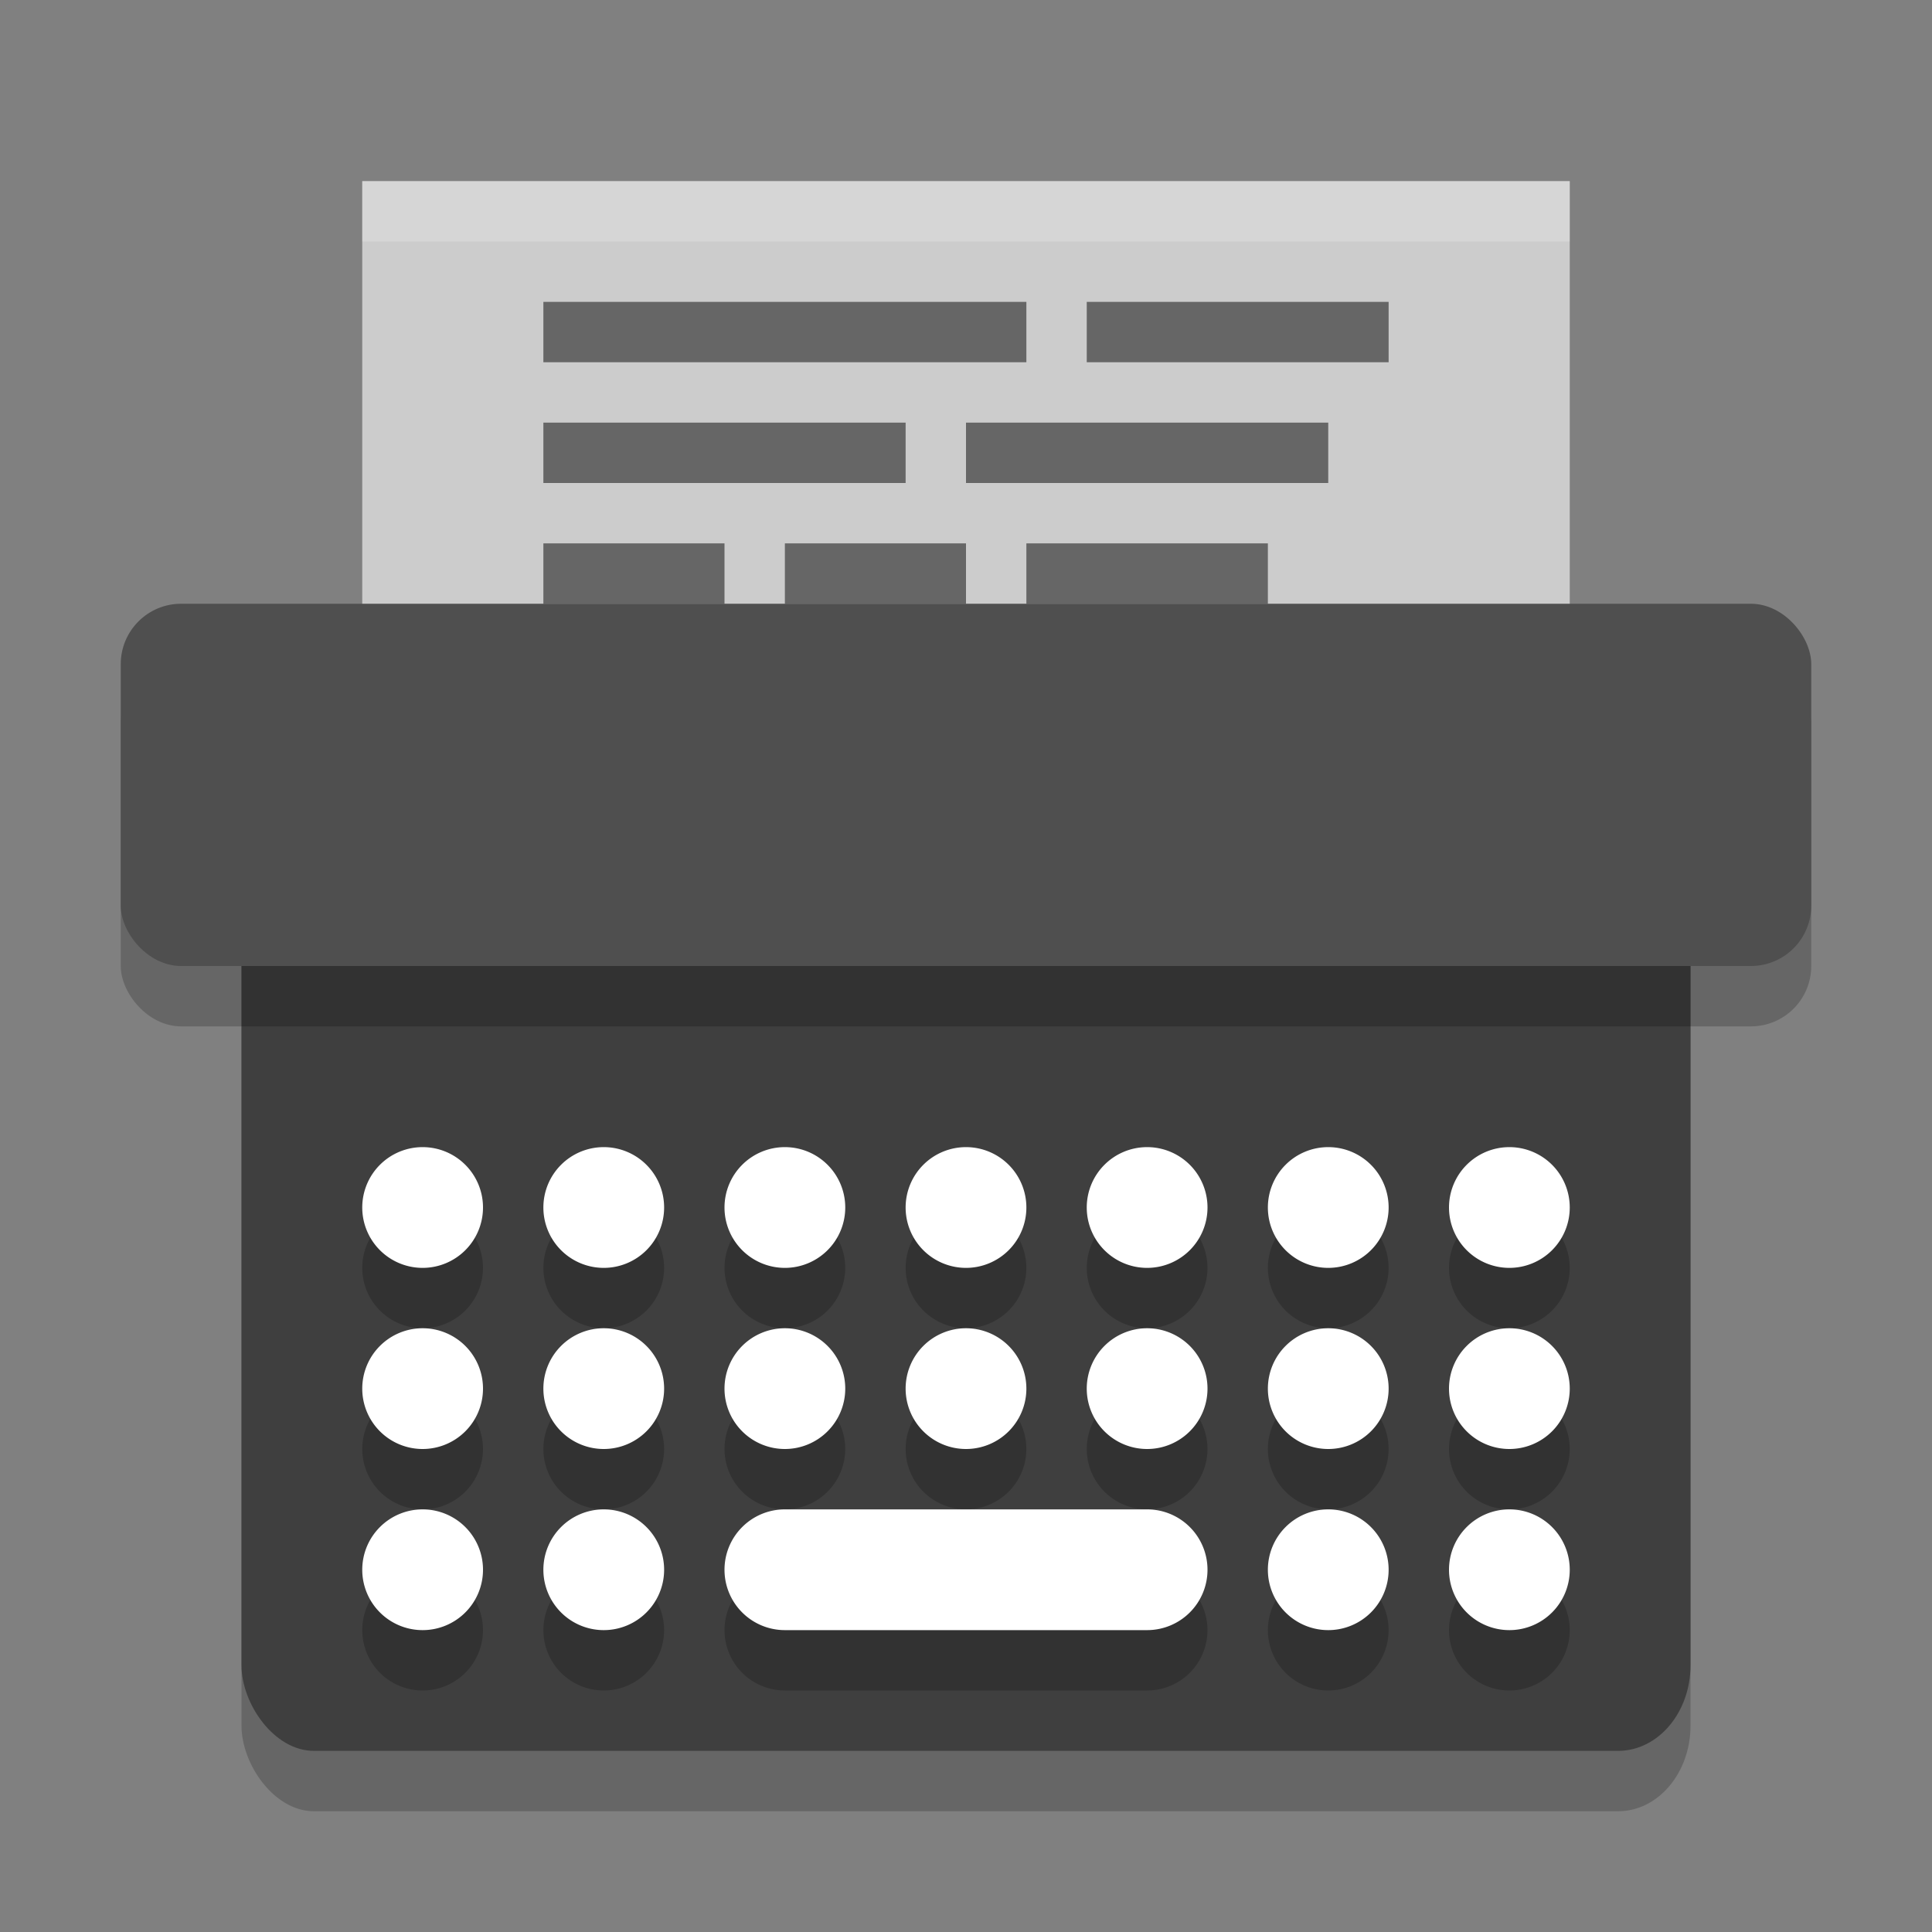 <?xml version="1.0" encoding="UTF-8" standalone="no"?>
<svg
   xmlns:dc="http://purl.org/dc/elements/1.1/"
   xmlns:cc="http://creativecommons.org/ns#"
   xmlns:rdf="http://www.w3.org/1999/02/22-rdf-syntax-ns#"
   xmlns:svg="http://www.w3.org/2000/svg"
   xmlns="http://www.w3.org/2000/svg"
   xmlns:sodipodi="http://sodipodi.sourceforge.net/DTD/sodipodi-0.dtd"
   xmlns:inkscape="http://www.inkscape.org/namespaces/inkscape"
   width="32"
   height="32"
   version="1"
   id="svg2"
   inkscape:version="0.91 r13725"
   sodipodi:docname="publisher.svg">
  <rect width="100%" height="100%" fill="#808080" stroke="none"/>
  <defs
     id="defs22" />
  <sodipodi:namedview
     pagecolor="#ffffff"
     bordercolor="#666666"
     borderopacity="1"
     objecttolerance="10"
     gridtolerance="10"
     guidetolerance="10"
     inkscape:pageopacity="0"
     inkscape:pageshadow="2"
     inkscape:window-width="1920"
     inkscape:window-height="1022"
     id="namedview20"
     showgrid="true"
     inkscape:object-nodes="true"
     inkscape:zoom="22.36"
     inkscape:cx="16"
     inkscape:cy="16"
     inkscape:window-x="0"
     inkscape:window-y="28"
     inkscape:window-maximized="1"
     inkscape:current-layer="svg2">
    <inkscape:grid
       type="xygrid"
       id="grid4176" />
  </sodipodi:namedview>
  <rect
     style="opacity:0.2;fill:#000000;fill-opacity:1"
     id="rect4182"
     ry="1.417"
     rx="1.2"
     y="13"
     x="4"
     height="17"
     width="24" />
  <path
     fill="#b7b7b7"
     d="m6 3h20v10h-20z"
     id="path4"
     style="fill:#cccccc;fill-opacity:1" />
  <rect
     width="24"
     height="17"
     x="4"
     y="12"
     rx="1.2"
     ry="1.417"
     id="rect6"
     style="fill:#3f3f3f;fill-opacity:1" />
  <path
     fill="#fff"
     opacity=".2"
     d="m6 3v1h20v-1h-20z"
     id="path18" />
  <rect
     width="28"
     height="6"
     x="2"
     y="11"
     rx="1"
     ry="1"
     id="rect4184"
     style="opacity:0.2;fill:#000000;fill-opacity:1" />
  <rect
     style="fill:#4f4f4f;fill-opacity:1"
     id="rect4152"
     ry="1"
     rx="1"
     y="10"
     x="2"
     height="6"
     width="28" />
  <rect
     style="opacity:0.5;fill:#000000;fill-opacity:1;stroke:none;stroke-width:3;stroke-miterlimit:4;stroke-dasharray:none;stroke-opacity:1"
     id="rect4188"
     width="8"
     height="1"
     x="9"
     y="5" />
  <rect
     y="7"
     x="9"
     height="1"
     width="6"
     id="rect4190"
     style="opacity:0.5;fill:#000000;fill-opacity:1;stroke:none;stroke-width:3;stroke-miterlimit:4;stroke-dasharray:none;stroke-opacity:1" />
  <rect
     style="opacity:0.5;fill:#000000;fill-opacity:1;stroke:none;stroke-width:3;stroke-miterlimit:4;stroke-dasharray:none;stroke-opacity:1"
     id="rect4192"
     width="6"
     height="1"
     x="16"
     y="7" />
  <rect
     y="9"
     x="9"
     height="1"
     width="3"
     id="rect4194"
     style="opacity:0.5;fill:#000000;fill-opacity:1;stroke:none;stroke-width:3;stroke-miterlimit:4;stroke-dasharray:none;stroke-opacity:1" />
  <rect
     style="opacity:0.5;fill:#000000;fill-opacity:1;stroke:none;stroke-width:3;stroke-miterlimit:4;stroke-dasharray:none;stroke-opacity:1"
     id="rect4196"
     width="3"
     height="1"
     x="13"
     y="9" />
  <rect
     y="9"
     x="17"
     height="1"
     width="4"
     id="rect4198"
     style="opacity:0.5;fill:#000000;fill-opacity:1;stroke:none;stroke-width:3;stroke-miterlimit:4;stroke-dasharray:none;stroke-opacity:1" />
  <rect
     y="5"
     x="18"
     height="1"
     width="5"
     id="rect4200"
     style="opacity:0.5;fill:#000000;fill-opacity:1;stroke:none;stroke-width:3;stroke-miterlimit:4;stroke-dasharray:none;stroke-opacity:1" />
  <path
     id="path4302"
     d="m 7,20 a 1,1 0 0 0 -1,1 1,1 0 0 0 1,1 1,1 0 0 0 1,-1 1,1 0 0 0 -1,-1 z m 3,0 a 1,1 0 0 0 -1,1 1,1 0 0 0 1,1 1,1 0 0 0 1,-1 1,1 0 0 0 -1,-1 z m 3,0 a 1,1 0 0 0 -1,1 1,1 0 0 0 1,1 1,1 0 0 0 1,-1 1,1 0 0 0 -1,-1 z m 3,0 a 1,1 0 0 0 -1,1 1,1 0 0 0 1,1 1,1 0 0 0 1,-1 1,1 0 0 0 -1,-1 z m 3,0 a 1,1 0 0 0 -1,1 1,1 0 0 0 1,1 1,1 0 0 0 1,-1 1,1 0 0 0 -1,-1 z m 3,0 a 1,1 0 0 0 -1,1 1,1 0 0 0 1,1 1,1 0 0 0 1,-1 1,1 0 0 0 -1,-1 z m 3,0 a 1,1 0 0 0 -1,1 1,1 0 0 0 1,1 1,1 0 0 0 1,-1 1,1 0 0 0 -1,-1 z M 7,23 a 1,1 0 0 0 -1,1 1,1 0 0 0 1,1 1,1 0 0 0 1,-1 1,1 0 0 0 -1,-1 z m 3,0 a 1,1 0 0 0 -1,1 1,1 0 0 0 1,1 1,1 0 0 0 1,-1 1,1 0 0 0 -1,-1 z m 3,0 a 1,1 0 0 0 -1,1 1,1 0 0 0 1,1 1,1 0 0 0 1,-1 1,1 0 0 0 -1,-1 z m 3,0 a 1,1 0 0 0 -1,1 1,1 0 0 0 1,1 1,1 0 0 0 1,-1 1,1 0 0 0 -1,-1 z m 3,0 a 1,1 0 0 0 -1,1 1,1 0 0 0 1,1 1,1 0 0 0 1,-1 1,1 0 0 0 -1,-1 z m 3,0 a 1,1 0 0 0 -1,1 1,1 0 0 0 1,1 1,1 0 0 0 1,-1 1,1 0 0 0 -1,-1 z m 3,0 a 1,1 0 0 0 -1,1 1,1 0 0 0 1,1 1,1 0 0 0 1,-1 1,1 0 0 0 -1,-1 z M 7,26 a 1,1 0 0 0 -1,1 1,1 0 0 0 1,1 1,1 0 0 0 1,-1 1,1 0 0 0 -1,-1 z m 3,0 a 1,1 0 0 0 -1,1 1,1 0 0 0 1,1 1,1 0 0 0 1,-1 1,1 0 0 0 -1,-1 z m 3,0 a 1,1 0 0 0 -1,1 1,1 0 0 0 1,1 l 6,0 a 1,1 0 0 0 1,-1 1,1 0 0 0 -1,-1 l -6,0 z m 9,0 a 1,1 0 0 0 -1,1 1,1 0 0 0 1,1 1,1 0 0 0 1,-1 1,1 0 0 0 -1,-1 z m 3,0 a 1,1 0 0 0 -1,1 1,1 0 0 0 1,1 1,1 0 0 0 1,-1 1,1 0 0 0 -1,-1 z"
     style="opacity:0.2;fill:#000000;fill-opacity:1;stroke:none;stroke-width:3;stroke-miterlimit:4;stroke-dasharray:none;stroke-opacity:1"
     inkscape:connector-curvature="0" />
  <path
     style="opacity:1;fill:#ffffff;fill-opacity:1;stroke:none;stroke-width:3;stroke-miterlimit:4;stroke-dasharray:none;stroke-opacity:1"
     d="M 7 19 A 1 1 0 0 0 6 20 A 1 1 0 0 0 7 21 A 1 1 0 0 0 8 20 A 1 1 0 0 0 7 19 z M 10 19 A 1 1 0 0 0 9 20 A 1 1 0 0 0 10 21 A 1 1 0 0 0 11 20 A 1 1 0 0 0 10 19 z M 13 19 A 1 1 0 0 0 12 20 A 1 1 0 0 0 13 21 A 1 1 0 0 0 14 20 A 1 1 0 0 0 13 19 z M 16 19 A 1 1 0 0 0 15 20 A 1 1 0 0 0 16 21 A 1 1 0 0 0 17 20 A 1 1 0 0 0 16 19 z M 19 19 A 1 1 0 0 0 18 20 A 1 1 0 0 0 19 21 A 1 1 0 0 0 20 20 A 1 1 0 0 0 19 19 z M 22 19 A 1 1 0 0 0 21 20 A 1 1 0 0 0 22 21 A 1 1 0 0 0 23 20 A 1 1 0 0 0 22 19 z M 25 19 A 1 1 0 0 0 24 20 A 1 1 0 0 0 25 21 A 1 1 0 0 0 26 20 A 1 1 0 0 0 25 19 z M 7 22 A 1 1 0 0 0 6 23 A 1 1 0 0 0 7 24 A 1 1 0 0 0 8 23 A 1 1 0 0 0 7 22 z M 10 22 A 1 1 0 0 0 9 23 A 1 1 0 0 0 10 24 A 1 1 0 0 0 11 23 A 1 1 0 0 0 10 22 z M 13 22 A 1 1 0 0 0 12 23 A 1 1 0 0 0 13 24 A 1 1 0 0 0 14 23 A 1 1 0 0 0 13 22 z M 16 22 A 1 1 0 0 0 15 23 A 1 1 0 0 0 16 24 A 1 1 0 0 0 17 23 A 1 1 0 0 0 16 22 z M 19 22 A 1 1 0 0 0 18 23 A 1 1 0 0 0 19 24 A 1 1 0 0 0 20 23 A 1 1 0 0 0 19 22 z M 22 22 A 1 1 0 0 0 21 23 A 1 1 0 0 0 22 24 A 1 1 0 0 0 23 23 A 1 1 0 0 0 22 22 z M 25 22 A 1 1 0 0 0 24 23 A 1 1 0 0 0 25 24 A 1 1 0 0 0 26 23 A 1 1 0 0 0 25 22 z M 7 25 A 1 1 0 0 0 6 26 A 1 1 0 0 0 7 27 A 1 1 0 0 0 8 26 A 1 1 0 0 0 7 25 z M 10 25 A 1 1 0 0 0 9 26 A 1 1 0 0 0 10 27 A 1 1 0 0 0 11 26 A 1 1 0 0 0 10 25 z M 13 25 A 1 1 0 0 0 12 26 A 1 1 0 0 0 13 27 L 19 27 A 1 1 0 0 0 20 26 A 1 1 0 0 0 19 25 L 13 25 z M 22 25 A 1 1 0 0 0 21 26 A 1 1 0 0 0 22 27 A 1 1 0 0 0 23 26 A 1 1 0 0 0 22 25 z M 25 25 A 1 1 0 0 0 24 26 A 1 1 0 0 0 25 27 A 1 1 0 0 0 26 26 A 1 1 0 0 0 25 25 z "
     id="path4202" />
</svg>
